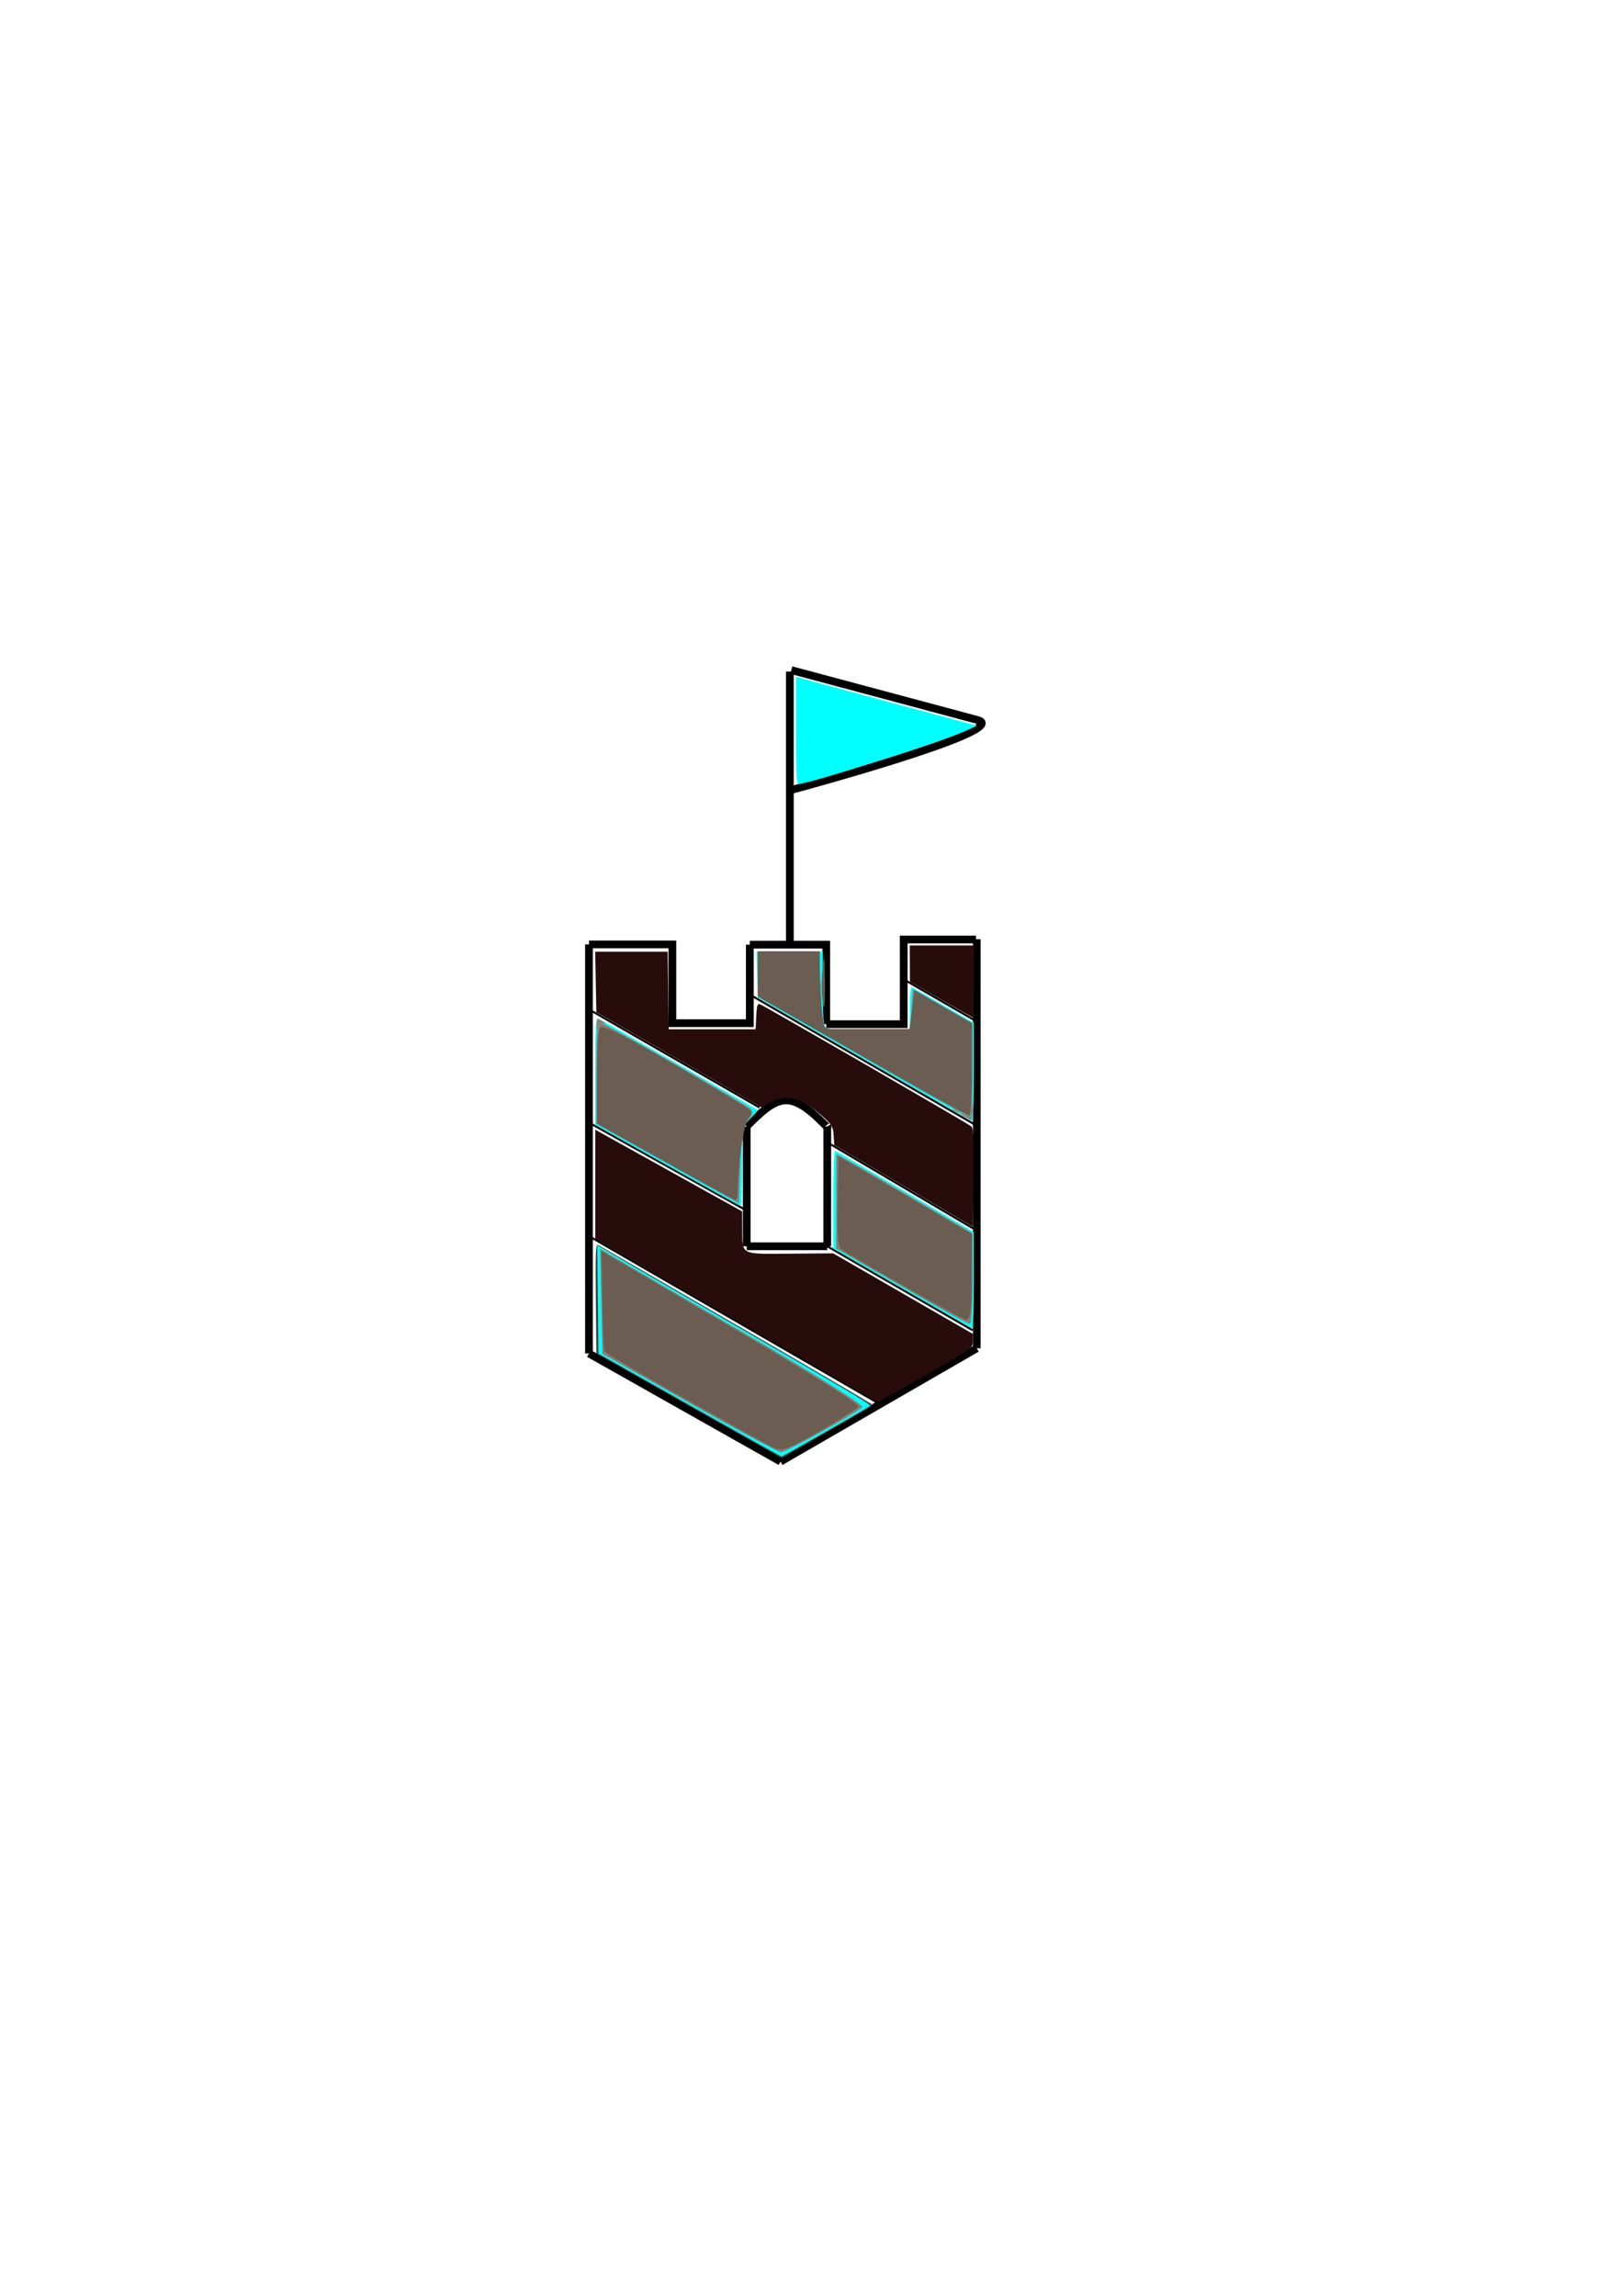 <?xml version="1.0" encoding="UTF-8" standalone="no"?>
<!-- Created with Inkscape (http://www.inkscape.org/) -->

<svg
   xmlns:dc="http://purl.org/dc/elements/1.1/"
   xmlns:cc="http://creativecommons.org/ns#"
   xmlns:rdf="http://www.w3.org/1999/02/22-rdf-syntax-ns#"
   xmlns:svg="http://www.w3.org/2000/svg"
   xmlns="http://www.w3.org/2000/svg"
   xmlns:sodipodi="http://sodipodi.sourceforge.net/DTD/sodipodi-0.dtd"
   xmlns:inkscape="http://www.inkscape.org/namespaces/inkscape"
   width="210mm"
   height="297mm"
   viewBox="0 0 210 297"
   version="1.1"
   id="svg8"
   inkscape:version="0.92.2 (5c3e80d, 2017-08-06)"
   sodipodi:docname="Castle.svg">
  <defs
     id="defs2">
    <inkscape:path-effect
       effect="bspline"
       id="path-effect4637"
       is_visible="true"
       weight="33.333"
       steps="2"
       helper_size="0"
       apply_no_weight="true"
       apply_with_weight="true"
       only_selected="false" />
    <inkscape:path-effect
       effect="bspline"
       id="path-effect4633"
       is_visible="true"
       weight="33.333"
       steps="2"
       helper_size="0"
       apply_no_weight="true"
       apply_with_weight="true"
       only_selected="false" />
    <inkscape:path-effect
       effect="bspline"
       id="path-effect4629"
       is_visible="true"
       weight="33.333"
       steps="2"
       helper_size="0"
       apply_no_weight="true"
       apply_with_weight="true"
       only_selected="false" />
    <inkscape:path-effect
       effect="bspline"
       id="path-effect4625"
       is_visible="true"
       weight="33.333"
       steps="2"
       helper_size="0"
       apply_no_weight="true"
       apply_with_weight="true"
       only_selected="false" />
    <inkscape:path-effect
       effect="bspline"
       id="path-effect4595"
       is_visible="true"
       weight="33.333"
       steps="2"
       helper_size="0"
       apply_no_weight="true"
       apply_with_weight="true"
       only_selected="false" />
    <inkscape:path-effect
       effect="bspline"
       id="path-effect4591"
       is_visible="true"
       weight="33.333"
       steps="2"
       helper_size="0"
       apply_no_weight="true"
       apply_with_weight="true"
       only_selected="false" />
    <inkscape:path-effect
       effect="bspline"
       id="path-effect4587"
       is_visible="true"
       weight="33.333"
       steps="2"
       helper_size="0"
       apply_no_weight="true"
       apply_with_weight="true"
       only_selected="false" />
    <inkscape:path-effect
       effect="bspline"
       id="path-effect4583"
       is_visible="true"
       weight="33.333"
       steps="2"
       helper_size="0"
       apply_no_weight="true"
       apply_with_weight="true"
       only_selected="false" />
    <inkscape:path-effect
       effect="bspline"
       id="path-effect4587-8"
       is_visible="true"
       weight="33.333"
       steps="2"
       helper_size="0"
       apply_no_weight="true"
       apply_with_weight="true"
       only_selected="false" />
    <inkscape:path-effect
       effect="bspline"
       id="path-effect4587-2"
       is_visible="true"
       weight="33.333"
       steps="2"
       helper_size="0"
       apply_no_weight="true"
       apply_with_weight="true"
       only_selected="false" />
  </defs>
  <sodipodi:namedview
     id="base"
     pagecolor="#ffffff"
     bordercolor="#666666"
     borderopacity="1.0"
     inkscape:pageopacity="0.0"
     inkscape:pageshadow="2"
     inkscape:zoom="0.7"
     inkscape:cx="224.88177"
     inkscape:cy="461.80317"
     inkscape:document-units="mm"
     inkscape:current-layer="layer1"
     showgrid="false"
     inkscape:measure-start="261.63,518.713"
     inkscape:measure-end="408.102,432.85"
     inkscape:window-width="1920"
     inkscape:window-height="1057"
     inkscape:window-x="-8"
     inkscape:window-y="-8"
     inkscape:window-maximized="1" />
  <g
     inkscape:label="Layer 1"
     inkscape:groupmode="layer"
     id="layer1">
    <path
       style="opacity:1;fill:none;stroke:#000000;stroke-width:1;stroke-linecap:butt;stroke-linejoin:miter;stroke-miterlimit:4;stroke-dasharray:none;stroke-opacity:1"
       d="m 126.382,121.507 v 52.917"
       id="path3699"
       inkscape:connector-curvature="0"
       sodipodi:nodetypes="cc" />
    <path
       style="opacity:1;fill:none;stroke:#000000;stroke-width:1;stroke-linecap:butt;stroke-linejoin:miter;stroke-miterlimit:4;stroke-dasharray:none;stroke-opacity:1"
       d="m 76.209,122.175 v 52.917"
       id="path3699-8"
       inkscape:connector-curvature="0"
       sodipodi:nodetypes="cc" />
    <path
       style="fill:none;stroke:#000000;stroke-width:1;stroke-linecap:butt;stroke-linejoin:miter;stroke-miterlimit:4;stroke-dasharray:none;stroke-opacity:1"
       d="m 76.209,122.175 h 10.787 v 10.187 h 10.023 v -10.156"
       id="path4525"
       inkscape:connector-curvature="0" />
    <path
       style="fill:none;stroke:#000000;stroke-width:1;stroke-linecap:butt;stroke-linejoin:miter;stroke-miterlimit:4;stroke-dasharray:none;stroke-opacity:1"
       d="m 97.019,122.206 h 9.889 v 10.29"
       id="path4529"
       inkscape:connector-curvature="0" />
    <path
       style="fill:none;stroke:#000000;stroke-width:1;stroke-linecap:butt;stroke-linejoin:miter;stroke-miterlimit:4;stroke-dasharray:none;stroke-opacity:1"
       d="m 106.908,132.496 h 10.023 v -10.958 h 9.354"
       id="path4531"
       inkscape:connector-curvature="0" />
    <path
       style="fill:none;stroke:#000000;stroke-width:1;stroke-linecap:butt;stroke-linejoin:round;stroke-miterlimit:4;stroke-dasharray:none;stroke-opacity:1;paint-order:normal"
       d="m 76.209,175.092 24.785,13.989"
       id="path4533"
       inkscape:connector-curvature="0"
       sodipodi:nodetypes="cc" />
    <path
       style="fill:none;stroke:#000000;stroke-width:1;stroke-linecap:butt;stroke-linejoin:miter;stroke-miterlimit:4;stroke-dasharray:none;stroke-opacity:1"
       d="m 126.382,174.424 -25.388,14.658"
       id="path4535"
       inkscape:connector-curvature="0" />
    <path
       style="fill:none;stroke:#000000;stroke-width:1;stroke-linecap:butt;stroke-linejoin:miter;stroke-miterlimit:4;stroke-dasharray:none;stroke-opacity:1"
       d="m 107.041,145.725 v 15.502"
       id="path4539"
       inkscape:connector-curvature="0" />
    <path
       style="fill:none;stroke:#000000;stroke-width:1;stroke-linecap:butt;stroke-linejoin:miter;stroke-miterlimit:4;stroke-dasharray:none;stroke-opacity:1"
       d="M 96.618,161.227 H 107.041"
       id="path4537-7"
       inkscape:connector-curvature="0"
       sodipodi:nodetypes="cc" />
    <path
       style="fill:none;stroke:#000000;stroke-width:1;stroke-linecap:butt;stroke-linejoin:miter;stroke-miterlimit:4;stroke-dasharray:none;stroke-opacity:1"
       d="m 96.618,145.725 v 15.502"
       id="path4577"
       inkscape:connector-curvature="0" />
    <path
       style="fill:none;stroke:#000000;stroke-width:1;stroke-linecap:butt;stroke-linejoin:miter;stroke-miterlimit:4;stroke-dasharray:none;stroke-opacity:1"
       d="m 96.618,145.725 c 1.738,-1.738 3.43,-3.43 5.201,-3.375 1.77,0.056 3.597,1.882 4.477,2.74 0.88,0.857 0.813,0.746 0.746,0.635"
       id="path4581"
       inkscape:connector-curvature="0"
       inkscape:path-effect="#path-effect4583"
       inkscape:original-d="m 96.617934,145.72544 c 1.737513,-1.73752 3.430216,-3.43022 5.144936,-5.14494 1.82632,1.8258 3.65295,3.65242 5.47903,5.47903 -0.0666,-0.11163 -0.13337,-0.22299 -0.20045,-0.33409" />
    <path
       style="fill:none;stroke:#000000;stroke-width:0.265px;stroke-linecap:butt;stroke-linejoin:miter;stroke-opacity:1"
       d="m 76.172,159.891 c 12.411,7.166 24.822,14.331 37.233,21.496"
       id="path4585"
       inkscape:connector-curvature="0"
       inkscape:path-effect="#path-effect4587"
       inkscape:original-d="m 76.171815,159.89073 c 12.411236,7.16521 24.822205,14.33069 37.232915,21.49643" />
    <path
       style="fill:none;stroke:#000000;stroke-width:0.265px;stroke-linecap:butt;stroke-linejoin:miter;stroke-opacity:1"
       d="m 75.905,145.057 c 6.929,3.867 13.857,7.733 20.785,11.6"
       id="path4589"
       inkscape:connector-curvature="0"
       inkscape:path-effect="#path-effect4591"
       inkscape:original-d="m 75.904546,145.05727 c 6.928698,3.86624 13.85713,7.73273 20.785301,11.5995"
       sodipodi:nodetypes="cc" />
    <path
       style="fill:none;stroke:#000000;stroke-width:0.265px;stroke-linecap:butt;stroke-linejoin:miter;stroke-opacity:1"
       d="m 107.041,161.227 c 6.268,3.619 12.536,7.238 18.803,10.856"
       id="path4593"
       inkscape:connector-curvature="0"
       inkscape:path-effect="#path-effect4595"
       inkscape:original-d="m 107.04145,161.22708 c 6.26809,3.61847 12.53592,7.2372 18.80348,10.85619" />
    <path
       style="fill:none;stroke:#000000;stroke-width:0.265px;stroke-linecap:butt;stroke-linejoin:miter;stroke-opacity:1"
       d="m 76.634,130.828 c 7.213,4.15 14.427,8.299 21.64,12.449"
       id="path4585-4"
       inkscape:connector-curvature="0"
       inkscape:path-effect="#path-effect4587-8"
       inkscape:original-d="m 76.634096,130.82784 c 7.21368,4.14933 14.427424,8.29911 21.640467,12.44891"
       sodipodi:nodetypes="cc" />
    <path
       style="fill:none;stroke:#000000;stroke-width:0.265px;stroke-linecap:butt;stroke-linejoin:miter;stroke-opacity:1"
       d="m 107.325,147.946 c 6.19,3.653 12.38,7.307 18.57,10.96"
       id="path4585-8"
       inkscape:connector-curvature="0"
       inkscape:path-effect="#path-effect4587-2"
       inkscape:original-d="m 107.32493,147.94605 c 6.19038,3.65318 12.38049,7.30663 18.57035,10.96034"
       sodipodi:nodetypes="cc" />
    <path
       style="fill:none;stroke:#000000;stroke-width:0.265px;stroke-linecap:butt;stroke-linejoin:miter;stroke-opacity:1"
       d="m 96.813,128.55 c 9.867,5.696 19.733,11.393 29.599,17.089"
       id="path4623"
       inkscape:connector-curvature="0"
       inkscape:path-effect="#path-effect4625"
       inkscape:original-d="m 96.812847,128.54954 c 9.866743,5.69614 19.733223,11.39256 29.599443,17.08924" />
    <path
       style="fill:none;stroke:#000000;stroke-width:0.265px;stroke-linecap:butt;stroke-linejoin:miter;stroke-opacity:1"
       d="m 117.035,126.754 c 2.983,1.723 5.967,3.445 8.95,5.167"
       id="path4627"
       inkscape:connector-curvature="0"
       inkscape:path-effect="#path-effect4629"
       inkscape:original-d="m 117.03457,126.75415 c 2.98368,1.72221 5.9671,3.44469 8.95025,5.16743"
       sodipodi:nodetypes="cc" />
    <path
       style="fill:none;stroke:#000000;stroke-width:1;stroke-linecap:butt;stroke-linejoin:miter;stroke-miterlimit:4;stroke-dasharray:none;stroke-opacity:1"
       d="m 102.199,122.218 c 0,-11.827 0,-23.561 0,-35.341"
       id="path4631"
       inkscape:connector-curvature="0"
       inkscape:path-effect="#path-effect4633"
       inkscape:original-d="m 102.19901,122.21844 c 2.6e-4,-11.82666 2.6e-4,-23.560714 0,-35.340778" />
    <path
       style="fill:none;stroke:#000000;stroke-width:1;stroke-linecap:butt;stroke-linejoin:miter;stroke-miterlimit:4;stroke-dasharray:none;stroke-opacity:1"
       d="m 102.388,86.689 c 9.647,2.585 19.294,5.17 24.117,6.462 4.823,1.292 -24.574,9.169 -24.574,9.169"
       id="path4635"
       inkscape:connector-curvature="0"
       inkscape:path-effect="#path-effect4637"
       inkscape:original-d="m 102.38799,86.688674 c 9.64716,2.584612 19.29406,5.169487 28.94069,7.754631 l -29.39744,7.877015" />
    <path
       style="opacity:1;fill:#483e37;stroke-width:3.818;stroke-linejoin:round;stroke-miterlimit:4;stroke-dasharray:none;paint-order:normal"
       d="m 336.449,686.328 -45.278,-25.54 -0.269,-26.941 c -0.225,-22.486 -0.042,-26.806 1.104,-26.124 0.755,0.449 31.219,18.071 67.697,39.159 36.478,21.088 66.32,38.589 66.316,38.891 -0.004,0.302 -1.709,1.521 -3.788,2.709 -2.079,1.188 -12.043,6.936 -22.142,12.773 L 381.727,711.868 Z"
       id="path4661"
       inkscape:connector-curvature="0"
       transform="scale(0.265)" />
    <path
       style="opacity:1;fill:#00ffff;stroke-width:3.818;stroke-linejoin:round;stroke-miterlimit:4;stroke-dasharray:none;paint-order:normal"
       d="m 336.628,685.907 -44.447,-25.115 -0.269,-26.471 -0.269,-26.471 3.3,2.018 c 1.815,1.11 21.937,12.799 44.716,25.977 73.619,42.588 85.842,49.827 85.201,50.465 -0.736,0.732 -42.75,24.761 -43.253,24.738 -0.292,-0.013 -20.532,-11.326 -44.978,-25.139 z"
       id="path4679"
       inkscape:connector-curvature="0"
       transform="scale(0.265)" />
    <path
       style="opacity:1;fill:#00ffff;stroke-width:3.818;stroke-linejoin:round;stroke-miterlimit:4;stroke-dasharray:none;paint-order:normal"
       d="m 440.429,628.961 -33.58,-19.411 -0.008,-24.075 c -0.004,-13.851 0.379,-23.932 0.902,-23.739 0.5,0.185 15.947,9.201 34.326,20.035 l 33.417,19.698 0.019,23.486 c 0.011,12.917 -0.322,23.47 -0.738,23.451 -0.417,-0.019 -15.869,-8.769 -34.338,-19.445 z"
       id="path4681"
       inkscape:connector-curvature="0"
       transform="scale(0.265)" />
    <path
       style="opacity:1;fill:#00ffff;stroke-width:3.818;stroke-linejoin:round;stroke-miterlimit:4;stroke-dasharray:none;paint-order:normal"
       d="m 325.769,568.921 -35.103,-19.718 v -26.25 c 0,-21.353 0.249,-26.154 1.336,-25.737 0.735,0.282 18.633,10.471 39.774,22.642 l 38.438,22.13 -3.914,4.196 -3.914,4.196 v 19.232 c 0,10.578 -0.341,19.186 -0.758,19.13 -0.417,-0.056 -16.554,-8.975 -35.86,-19.82 z"
       id="path4683"
       inkscape:connector-curvature="0"
       transform="scale(0.265)" />
    <path
       style="opacity:1;fill:#00ffff;stroke-width:3.818;stroke-linejoin:round;stroke-miterlimit:4;stroke-dasharray:none;paint-order:normal"
       d="m 421.986,517.156 -52.023,-30.135 -0.286,-11.214 -0.286,-11.214 h 16.196 16.196 v 17.75 c 0,14.036 0.302,18.052 1.443,19.193 1.152,1.152 5.426,1.443 21.213,1.443 h 19.77 v -10.691 c 0,-5.88 0.39,-10.539 0.866,-10.354 0.476,0.185 7.522,4.179 15.657,8.876 l 14.791,8.539 v 24.038 c 0,13.221 -0.341,24.008 -0.758,23.97 -0.417,-0.037 -24.168,-13.628 -52.78,-30.202 z"
       id="path4685"
       inkscape:connector-curvature="0"
       transform="scale(0.265)" />
    <path
       style="opacity:1;fill:#00ffff;stroke-width:3.818;stroke-linejoin:round;stroke-miterlimit:4;stroke-dasharray:none;paint-order:normal"
       d="M 388.651,356.589 V 330.406 l 3.788,1.066 c 2.083,0.586 21.971,5.961 44.194,11.943 l 40.406,10.877 -6.061,2.741 c -11.211,5.071 -76.384,25.737 -81.164,25.737 -0.848,0 -1.163,-7.103 -1.163,-26.183 z"
       id="path4687"
       inkscape:connector-curvature="0"
       transform="scale(0.265)" />
    <path
       style="opacity:1;fill:#280b0b;stroke-width:3.818;stroke-linejoin:round;stroke-miterlimit:4;stroke-dasharray:none;paint-order:normal"
       d="M 359.609,644.637 290.666,604.747 V 578.116 551.486 l 5.852,3.273 c 3.219,1.8 19.347,10.774 35.84,19.941 l 29.988,16.668 0.052,8.586 c 0.079,12.896 -1.163,12.262 23.614,12.061 l 20.799,-0.168 34.104,19.672 34.104,19.672 v 3.407 c 0,3.345 -0.309,3.586 -17.173,13.348 -9.445,5.468 -19.9,11.436 -23.234,13.262 l -6.061,3.32 -68.943,-39.89 z"
       id="path4689"
       inkscape:connector-curvature="0"
       transform="scale(0.265)" />
    <path
       style="opacity:1;fill:#280b0b;stroke-width:3.818;stroke-linejoin:round;stroke-miterlimit:4;stroke-dasharray:none;paint-order:normal"
       d="m 441.179,578.958 -33.84,-19.947 -0.307,-4.749 c -0.28,-4.342 -0.791,-5.181 -5.963,-9.791 -9.879,-8.805 -17.357,-10.606 -25.23,-6.074 l -3.939,2.267 -40.365,-23.26 -40.365,-23.26 -0.28,-14.775 -0.28,-14.775 h 17.682 17.682 l 0.275,18.94 0.275,18.94 h 21.213 21.213 l 0.303,-6.402 c 0.242,-5.104 0.6,-6.288 1.769,-5.84 2.421,0.929 101.869,58.393 103.255,59.664 0.981,0.9 1.218,6.779 1.01,25.092 l -0.271,23.917 z"
       id="path4691"
       inkscape:connector-curvature="0"
       transform="scale(0.265)" />
    <path
       style="opacity:1;fill:#280b0b;stroke-width:3.818;stroke-linejoin:round;stroke-miterlimit:4;stroke-dasharray:none;paint-order:normal"
       d="m 459.652,488.041 -15.367,-8.8 -0.038,-8.839 -0.038,-8.839 h 15.657 15.657 v 17.678 c 0,9.723 -0.114,17.66 -0.253,17.639 -0.139,-0.021 -7.168,-3.999 -15.62,-8.839 z"
       id="path4693"
       inkscape:connector-curvature="0"
       transform="scale(0.265)" />
    <path
       style="opacity:1;fill:#917c6f;stroke-width:7.636;stroke-linejoin:round;stroke-miterlimit:4;stroke-dasharray:none;paint-order:normal"
       d="m 336.569,684.878 -42.426,-23.995 -0.567,-25.646 -0.567,-25.646 6.628,4.003 c 3.645,2.202 32.835,19.224 64.866,37.828 32.031,18.604 57.487,34.55 56.569,35.435 -3.294,3.177 -37.394,22.133 -39.71,22.075 -1.301,-0.033 -21.458,-10.857 -44.792,-24.054 z"
       id="path4753"
       inkscape:connector-curvature="0"
       transform="scale(0.265)" />
    <path
       style="opacity:1;fill:#917c6f;stroke-width:7.636;stroke-linejoin:round;stroke-miterlimit:4;stroke-dasharray:none;paint-order:normal"
       d="m 440.11,627.892 -31.82,-18.382 v -23.061 -23.061 l 4.546,2.382 c 2.5,1.31 17.501,10.022 33.335,19.359 l 28.789,16.976 v 22.129 c 0,12.171 -0.682,22.109 -1.515,22.085 -0.833,-0.024 -15.834,-8.316 -33.335,-18.426 z"
       id="path4755"
       inkscape:connector-curvature="0"
       transform="scale(0.265)" />
    <path
       style="opacity:1;fill:#917c6f;stroke-width:7.636;stroke-linejoin:round;stroke-miterlimit:4;stroke-dasharray:none;paint-order:normal"
       d="m 325.962,568.052 -34.85,-19.408 v -25.098 c 0,-20.922 0.48,-24.914 2.886,-23.991 4.435,1.702 70.604,39.778 72.727,41.849 1.142,1.114 0.583,3.251 -1.434,5.479 -2.441,2.697 -3.459,8.481 -3.892,22.114 l -0.587,18.462 z"
       id="path4757"
       inkscape:connector-curvature="0"
       transform="scale(0.265)" />
    <path
       style="opacity:1;fill:#917c6f;stroke-width:7.636;stroke-linejoin:round;stroke-miterlimit:4;stroke-dasharray:none;paint-order:normal"
       d="m 420.917,515.727 -51.013,-29.41 V 475.426 464.535 h 15.152 15.152 l 0.022,11.617 c 0.012,6.389 0.586,15.026 1.274,19.193 l 1.252,7.576 h 20.843 20.843 l 0.611,-9.989 0.611,-9.989 14.647,8.383 14.647,8.383 v 22.819 c 0,12.55 -0.682,22.771 -1.515,22.713 -0.833,-0.058 -24.471,-13.339 -52.528,-29.515 z"
       id="path4759"
       inkscape:connector-curvature="0"
       transform="scale(0.265)" />
    <path
       style="opacity:1;fill:#917c6f;stroke-width:7.636;stroke-linejoin:round;stroke-miterlimit:4;stroke-dasharray:none;paint-order:normal"
       d="m 384.59,494.13 -14.609,-8.383 -0.038,-10.607 -0.038,-10.607 h 15.152 15.152 v 15.997 c 0,8.798 0.552,17.435 1.226,19.193 1.747,4.553 -0.408,3.837 -16.845,-5.594 z"
       id="path4761"
       inkscape:connector-curvature="0"
       transform="scale(0.265)" />
    <path
       style="opacity:1;fill:#917c6f;stroke-width:7.636;stroke-linejoin:round;stroke-miterlimit:4;stroke-dasharray:none;paint-order:normal"
       d=""
       id="path4763"
       inkscape:connector-curvature="0"
       transform="scale(0.265)" />
    <path
       style="opacity:1;fill:#917c6f;stroke-width:1.909;stroke-linejoin:round;stroke-miterlimit:4;stroke-dasharray:none;paint-order:normal"
       d=""
       id="path4765"
       inkscape:connector-curvature="0"
       transform="scale(0.265)" />
    <path
       style="opacity:1;fill:#917c6f;stroke-width:1.909;stroke-linejoin:round;stroke-miterlimit:4;stroke-dasharray:none;paint-order:normal"
       d=""
       id="path4767"
       inkscape:connector-curvature="0"
       transform="scale(0.265)" />
    <path
       style="opacity:1;fill:#917c6f;stroke-width:1.909;stroke-linejoin:round;stroke-miterlimit:4;stroke-dasharray:none;paint-order:normal"
       d="m 471.077,545.189 c -3.236,-1.815 -3.172,-2.412 0.088,-0.828 1.278,0.621 2.463,0.988 2.635,0.816 0.172,-0.172 0.492,-1.976 0.711,-4.01 l 0.399,-3.697 -0.069,4.505 c -0.039,2.538 -0.289,4.552 -0.574,4.612 -0.278,0.059 -1.714,-0.57 -3.191,-1.398 z"
       id="path4769"
       inkscape:connector-curvature="0"
       transform="scale(0.265)" />
    <path
       style="opacity:1;fill:#917c6f;stroke-width:1.909;stroke-linejoin:round;stroke-miterlimit:4;stroke-dasharray:none;paint-order:normal"
       d="m 474.015,542.046 c 0,-0.678 0.227,-1.373 0.505,-1.545 0.295,-0.182 0.505,0.331 0.505,1.233 0,0.85 -0.227,1.545 -0.505,1.545 -0.278,0 -0.505,-0.555 -0.505,-1.233 z"
       id="path4771"
       inkscape:connector-curvature="0"
       transform="scale(0.265)" />
    <path
       style="opacity:1;fill:#917c6f;stroke-width:1.909;stroke-linejoin:round;stroke-miterlimit:4;stroke-dasharray:none;paint-order:normal"
       d="m 466.268,542.461 c -0.788,-0.427 -1.321,-0.89 -1.183,-1.027 0.269,-0.269 3.375,1.207 3.375,1.605 0,0.413 -0.707,0.227 -2.191,-0.578 z"
       id="path4773"
       inkscape:connector-curvature="0"
       transform="scale(0.265)" />
    <path
       style="opacity:1;fill:#917c6f;stroke-width:1.909;stroke-linejoin:round;stroke-miterlimit:4;stroke-dasharray:none;paint-order:normal"
       d=""
       id="path4775"
       inkscape:connector-curvature="0"
       transform="scale(0.265)" />
    <path
       style="opacity:1;fill:#917c6f;stroke-width:1.909;stroke-linejoin:round;stroke-miterlimit:4;stroke-dasharray:none;paint-order:normal"
       d="M 461.13,538.313 C 446.268,530.019 438.623,525.654 400.905,503.928 l -30.936,-17.819 v -10.811 -10.811 h 15.099 15.099 l 0.232,13.511 c 0.166,9.678 0.493,15.123 1.151,19.193 l 0.919,5.682 h 21.057 21.057 l 0.312,-4.167 c 0.172,-2.292 0.461,-6.69 0.642,-9.774 l 0.329,-5.607 14.335,8.132 14.335,8.132 -0.134,20.787 c -0.073,11.433 0.037,20.681 0.245,20.552 0.208,-0.129 0.379,0.233 0.379,0.805 0,0.572 -0.212,1.04 -0.471,1.04 -0.259,0 -0.615,0.455 -0.792,1.01 -0.176,0.556 -0.478,1.01 -0.671,1.01 -0.193,0 -5.575,-2.916 -11.962,-6.48 z"
       id="path4777"
       inkscape:connector-curvature="0"
       transform="scale(0.265)" />
    <path
       style="opacity:1;fill:#917c6f;stroke-width:1.909;stroke-linejoin:round;stroke-miterlimit:4;stroke-dasharray:none;paint-order:normal"
       d="m 462.113,538.914 c -10.873,-6.046 -37.568,-21.305 -72.193,-41.267 l -19.698,-11.356 -0.136,-10.902 -0.136,-10.902 h 15.162 15.162 l 0.013,10.228 c 0.013,10.162 0.444,16.747 1.586,24.244 l 0.596,3.914 h 21.076 21.076 l 0.358,-5.935 c 0.197,-3.264 0.504,-7.666 0.681,-9.783 l 0.323,-3.848 14.246,8.141 14.246,8.141 0.149,21.466 c 0.115,16.647 0.007,21.616 -0.483,22.133 -0.347,0.367 -0.631,0.878 -0.631,1.136 0,0.258 -0.185,0.469 -0.411,0.469 -0.226,0 -5.17,-2.646 -10.985,-5.879 z"
       id="path4779"
       inkscape:connector-curvature="0"
       transform="scale(0.265)" />
    <path
       style="opacity:1;fill:#917c6f;stroke-width:1.909;stroke-linejoin:round;stroke-miterlimit:4;stroke-dasharray:none;paint-order:normal"
       d="m 460.596,538.069 c -10.994,-6.117 -43.338,-24.609 -77.242,-44.163 l -13.132,-7.574 -0.136,-10.923 -0.136,-10.923 h 15.094 15.094 l 0.274,13.006 c 0.172,8.133 0.602,15.324 1.149,19.193 l 0.874,6.187 h 21.092 21.092 l 0.369,-6.44 c 0.203,-3.542 0.51,-7.954 0.682,-9.805 l 0.313,-3.365 14.248,8.129 14.248,8.129 0.147,21.5 c 0.114,16.672 0.005,21.65 -0.485,22.168 -0.347,0.367 -0.631,0.878 -0.631,1.136 0,0.258 -0.186,0.469 -0.414,0.469 -0.228,0 -5.853,-3.026 -12.501,-6.724 z"
       id="path4781"
       inkscape:connector-curvature="0"
       transform="scale(0.265)" />
    <path
       style="opacity:1;fill:#917c6f;stroke-width:1.909;stroke-linejoin:round;stroke-miterlimit:4;stroke-dasharray:none;paint-order:normal"
       d="m 330.321,570.278 c -16.112,-8.999 -31.454,-17.573 -34.093,-19.053 l -4.798,-2.691 0.045,-22.2 c 0.047,-23.26 0.308,-26.493 2.142,-26.493 1.405,0 39.638,21.616 62.715,35.458 11.724,7.032 11.782,7.102 9.123,11.025 -3.168,4.675 -3.892,9.256 -4.396,27.802 -0.233,8.586 -0.517,12.576 -0.893,12.551 -0.303,-0.021 -13.734,-7.4 -29.846,-16.4 z"
       id="path4783"
       inkscape:connector-curvature="0"
       transform="scale(0.265)" />
    <path
       style="opacity:1;fill:#917c6f;stroke-width:1.909;stroke-linejoin:round;stroke-miterlimit:4;stroke-dasharray:none;paint-order:normal"
       d="m 291.236,501.61 c -0.025,-1.111 0.09,-2.524 0.255,-3.139 l 0.3,-1.119 1.966,1.003 c 2.336,1.192 2.501,1.569 0.512,1.171 -1.604,-0.321 -2.029,0.093 -2.616,2.545 -0.363,1.519 -0.374,1.507 -0.418,-0.461 z"
       id="path4785"
       inkscape:connector-curvature="0"
       transform="scale(0.265)" />
    <path
       style="opacity:1;fill:#6c5d53;stroke-width:5.399;stroke-linejoin:round;stroke-miterlimit:4;stroke-dasharray:none;paint-order:normal"
       d="m 441.46,627.885 c -16.057,-9.111 -30.015,-17.347 -31.018,-18.304 -1.36,-1.296 -1.724,-7.272 -1.429,-23.47 l 0.396,-21.731 32.489,18.964 32.489,18.964 0.011,18.812 c 0.011,18.164 -0.594,23.331 -2.733,23.331 -0.556,0 -14.148,-7.454 -30.204,-16.565 z"
       id="path4797"
       inkscape:connector-curvature="0"
       transform="scale(0.265)" />
    <path
       style="opacity:1;fill:#6c5d53;stroke-width:5.399;stroke-linejoin:round;stroke-miterlimit:4;stroke-dasharray:none;paint-order:normal"
       d="m 324.766,567.085 -33.214,-18.598 0.022,-22.376 c 0.012,-12.307 0.586,-23.266 1.275,-24.354 1.304,-2.059 15.514,5.391 54.418,28.529 22.594,13.438 20.713,11.747 17.88,16.071 -2.156,3.291 -4.798,22.201 -4.972,35.592 -0.028,2.161 -0.533,3.885 -1.122,3.831 -0.589,-0.054 -16.018,-8.467 -34.286,-18.695 z"
       id="path4799"
       inkscape:connector-curvature="0"
       transform="scale(0.265)" />
    <path
       style="opacity:1;fill:#6c5d53;stroke-width:5.399;stroke-linejoin:round;stroke-miterlimit:4;stroke-dasharray:none;paint-order:normal"
       d="m 454.938,534.807 c -9.505,-5.304 -32.464,-18.321 -51.02,-28.929 l -33.739,-19.286 -0.028,-11.071 -0.028,-11.071 h 14.782 14.782 l 0.845,16.797 c 0.465,9.238 1.274,17.917 1.8,19.286 0.846,2.205 3.278,2.489 21.318,2.489 h 20.363 l 1.269,-9.83 1.269,-9.83 13.899,8.045 13.899,8.045 0.03,22.5 c 0.016,12.375 -0.463,22.5 -1.065,22.5 -0.602,0 -8.871,-4.339 -18.376,-9.643 z"
       id="path4801"
       inkscape:connector-curvature="0"
       transform="scale(0.265)" />
    <path
       style="opacity:1;fill:#6c5d53;stroke-width:5.399;stroke-linejoin:round;stroke-miterlimit:4;stroke-dasharray:none;paint-order:normal"
       d="m 372.185,703.843 c -49.176,-27.218 -76.728,-43.035 -77.161,-44.297 -0.288,-0.839 -0.705,-12.159 -0.927,-25.156 l -0.404,-23.631 47.857,27.995 c 54.778,32.043 77.46,46.062 77.475,47.885 0.011,1.294 -26.02,16.645 -33.985,20.042 -4.025,1.716 -5.03,1.495 -12.857,-2.838 z"
       id="path4803"
       inkscape:connector-curvature="0"
       transform="scale(0.265)" />
    <path
       style="opacity:1;fill:#6c5d53;stroke-width:5.399;stroke-linejoin:round;stroke-miterlimit:4;stroke-dasharray:none;paint-order:normal"
       d="m 457.1,535.501 c -7.555,-4.114 -30.203,-16.801 -50.328,-28.194 l -36.591,-20.714 -0.029,-11.071 -0.029,-11.071 h 15 15 l 0.125,11.786 c 0.069,6.482 0.551,15 1.071,18.929 l 0.946,7.143 h 20.955 20.955 l 0.831,-4.107 c 0.457,-2.259 0.831,-5.917 0.831,-8.13 0,-2.213 0.516,-4.342 1.147,-4.732 0.631,-0.39 7.058,2.626 14.282,6.701 l 13.135,7.41 -0.016,18.571 c -0.015,17.98 -0.76,25.022 -2.643,24.98 -0.498,-0.011 -7.086,-3.386 -14.642,-7.5 z"
       id="path4805"
       inkscape:connector-curvature="0"
       transform="scale(0.265)" />
    <path
       style="opacity:1;fill:#6c5d53;stroke-width:5.399;stroke-linejoin:round;stroke-miterlimit:4;stroke-dasharray:none;paint-order:normal"
       d="m 401.318,485.996 c -0.294,-3.078 -0.134,-9.346 0.354,-13.929 0.783,-7.346 0.913,-6.684 1.098,5.597 0.215,14.251 -0.498,18.34 -1.452,8.332 z"
       id="path4807"
       inkscape:connector-curvature="0"
       transform="scale(0.265)" />
  </g>
</svg>
